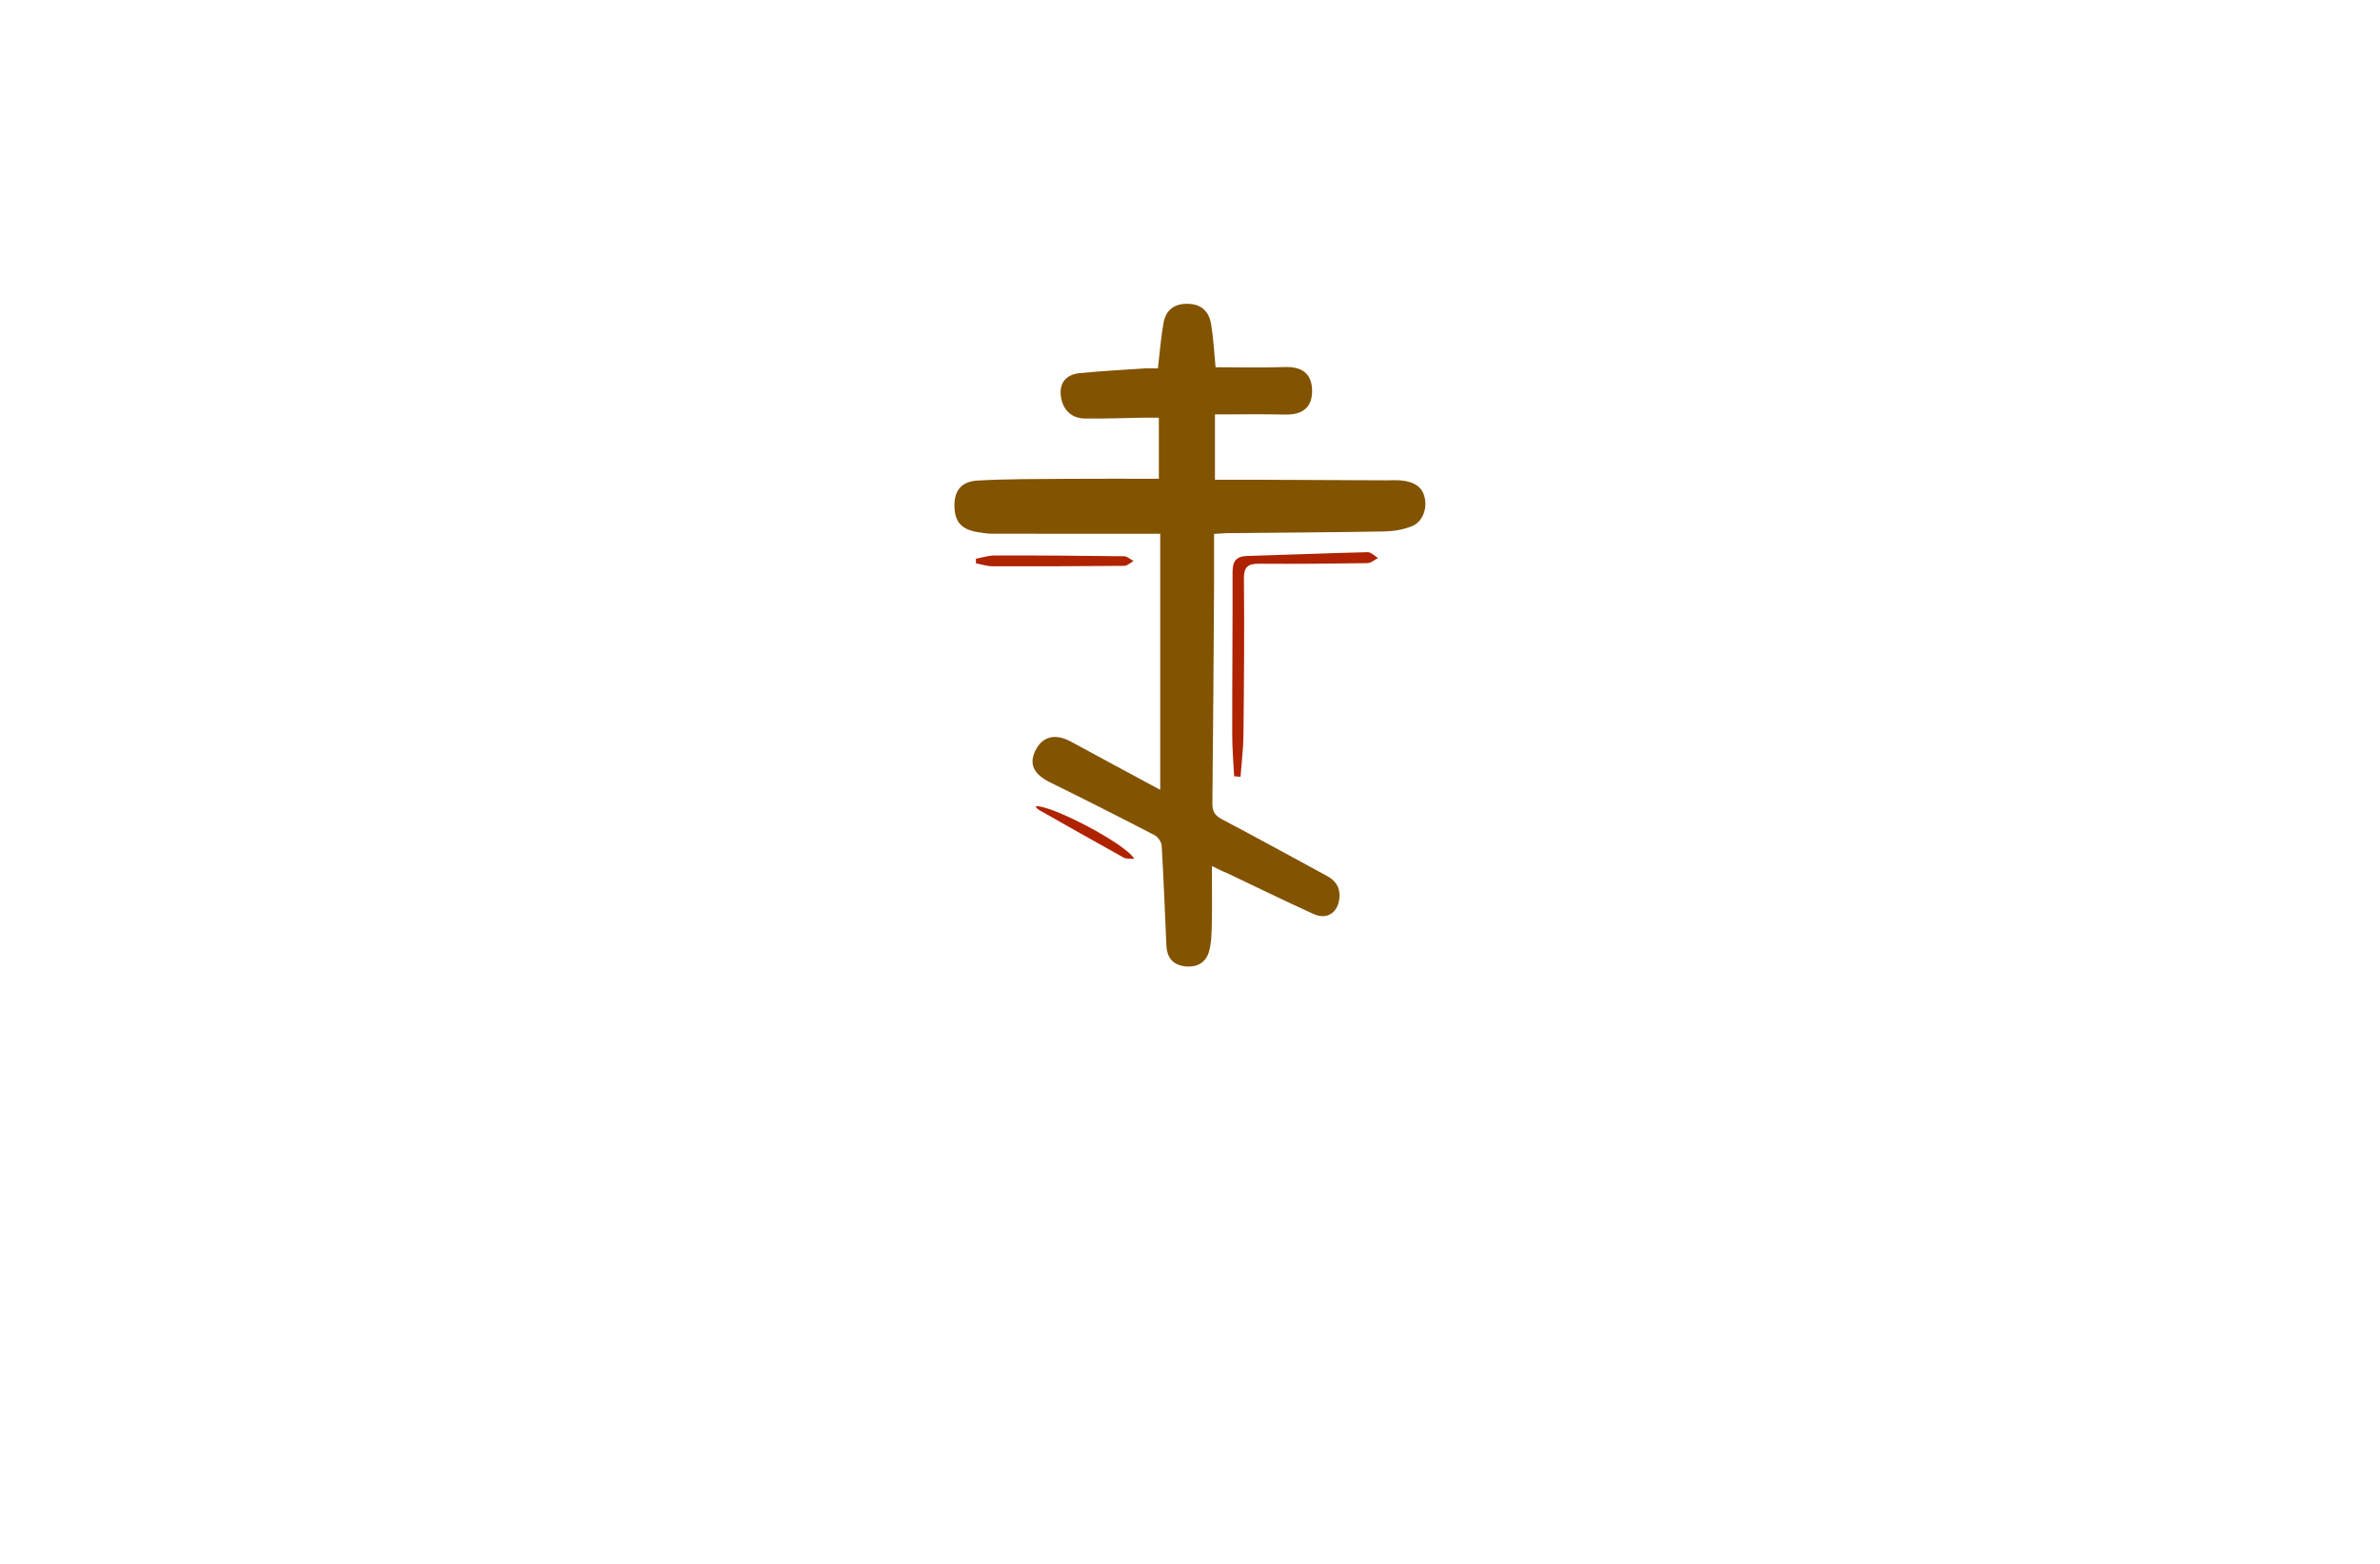 <?xml version="1.0" encoding="utf-8"?>
<!-- Generator: Adobe Illustrator 27.8.1, SVG Export Plug-In . SVG Version: 6.00 Build 0)  -->
<svg version="1.1" xmlns="http://www.w3.org/2000/svg" xmlns:xlink="http://www.w3.org/1999/xlink" x="0px" y="0px"
	 viewBox="0 0 350 230" style="enable-background:new 0 0 350 230;" xml:space="preserve">
<style type="text/css">
	.st0{fill:#1C75BC;stroke:#F1F2F2;stroke-miterlimit:10;}
	.st1{fill:#FFFFFF;stroke:#F1F2F2;stroke-miterlimit:10;}
	.st2{fill:#FFC648;stroke:#F1F2F2;stroke-miterlimit:10;}
	.st3{fill:#32D3F3;}
	.st4{fill:#825300;}
	.st5{fill:#AF2300;}
	.st6{fill:#AE6529;}
	.st7{fill:#A09F47;}
	.st8{fill:#003D50;}
	.st9{fill:#821600;}
	.st10{fill:#660C02;}
	.st11{fill:#974200;}
	.st12{fill:#725200;}
	.st13{fill:#AA5B08;}
	.st14{fill:#2B3990;}
	.st15{fill:#877F00;}
	.st16{fill:#9F00FF;}
	.st17{fill:#15FF00;}
	.st18{fill:#8D6195;}
	.st19{fill:#FFBA7B;}
	.st20{fill:#40006D;}
	.st21{fill:#074C00;}
	.st22{fill:#012A3F;}
</style>
<g id="Layer_1">
</g>
<g id="Layer_2">
</g>
<g id="Layer_3">
	<path class="st4" d="M178.22,127.36c0,3.29,0.04,6.13-0.02,8.97c-0.03,1.24-0.08,2.53-0.43,3.7c-0.48,1.64-1.94,2.35-3.7,2.06
		c-1.68-0.27-2.46-1.35-2.54-2.99c-0.22-4.89-0.4-9.79-0.69-14.68c-0.03-0.56-0.53-1.32-1.03-1.58c-5.09-2.64-10.22-5.24-15.37-7.77
		c-2.45-1.21-3.19-2.71-2.12-4.79c1.04-2.02,2.93-2.43,5.19-1.2c4.29,2.34,8.6,4.65,13.11,7.08c0-12.73,0-25.12,0-37.66
		c-1.3,0-2.35,0-3.4,0c-7.12,0-14.24,0.01-21.36-0.01c-0.71,0-1.43-0.12-2.14-0.24c-2.37-0.4-3.34-1.53-3.36-3.86
		c-0.02-2.24,1.01-3.59,3.45-3.72c4.35-0.24,8.72-0.21,13.08-0.25c4.42-0.03,8.85-0.01,13.53-0.01c0-2.89,0-5.84,0-8.98
		c-0.71,0-1.52-0.01-2.32,0c-2.87,0.04-5.74,0.17-8.61,0.12c-1.83-0.03-3.05-1.17-3.41-2.87c-0.45-2.11,0.5-3.58,2.66-3.8
		c3.15-0.31,6.32-0.48,9.48-0.69c0.7-0.05,1.4-0.01,2.06-0.01c0.29-2.4,0.44-4.6,0.84-6.76c0.35-1.87,1.61-2.74,3.45-2.74
		c1.97,0,3.22,0.98,3.55,3.08c0.33,2.05,0.44,4.14,0.64,6.25c3.38,0,6.76,0.09,10.14-0.03c2.57-0.09,3.98,0.96,4.05,3.36
		c0.08,2.49-1.32,3.69-3.94,3.63c-3.4-0.08-6.8-0.02-10.34-0.02c0,3.09,0,6.16,0,9.61c2.32,0,4.57-0.01,6.83,0
		c6.1,0.02,12.21,0.05,18.31,0.08c0.84,0,1.68-0.06,2.51,0.05c1.51,0.19,2.78,0.8,3.18,2.44c0.41,1.7-0.3,3.63-1.87,4.26
		c-1.29,0.52-2.76,0.75-4.16,0.77c-7.66,0.14-15.32,0.17-22.97,0.25c-0.53,0.01-1.05,0.06-1.96,0.11c0,2.39,0.01,4.7,0,7.01
		c-0.07,10.89-0.13,21.78-0.25,32.67c-0.01,1.2,0.42,1.78,1.46,2.32c5.13,2.7,10.21,5.5,15.31,8.26c1.27,0.68,2.02,1.63,1.92,3.15
		c-0.14,2.24-1.78,3.42-3.82,2.49c-4.3-1.95-8.54-4.03-12.81-6.06C179.83,128.18,179.32,127.91,178.22,127.36z"/>
	<path class="st5" d="M181.49,114.17c-0.1-2.05-0.28-4.1-0.28-6.15c-0.01-7.96,0.07-15.92,0.05-23.88c0-1.55,0.49-2.32,2.12-2.37
		c5.92-0.17,11.83-0.42,17.75-0.56c0.5-0.01,1.02,0.56,1.53,0.86c-0.52,0.26-1.03,0.74-1.55,0.75c-5.32,0.08-10.64,0.13-15.96,0.09
		c-1.66-0.01-2.24,0.47-2.22,2.24c0.08,7.66,0.01,15.32-0.07,22.98c-0.02,2.04-0.28,4.07-0.43,6.11
		C182.11,114.21,181.8,114.19,181.49,114.17z M143.52,82.85c0.82,0.15,1.64,0.43,2.47,0.43c6.45,0.02,12.89,0,19.34-0.06
		c0.46,0,0.91-0.46,1.37-0.71c-0.46-0.24-0.92-0.69-1.39-0.7c-6.32-0.08-12.65-0.13-18.98-0.12c-0.94,0-1.87,0.31-2.81,0.48
		C143.52,82.4,143.52,82.62,143.52,82.85z M152.27,118.58c0.19,0.21,0.31,0.42,0.49,0.52c4.16,2.36,8.31,4.71,12.49,7.03
		c0.37,0.21,0.91,0.12,1.55,0.2C165.72,124.18,154.44,118.28,152.27,118.58z"/>
</g>
<g id="Layer_4">
</g>
<g id="Layer_5">
</g>
<g id="Layer_6">
</g>
<g id="Layer_7">
</g>
<g id="Layer_8">
</g>
<g id="Layer_9">
</g>
<g id="Layer_10">
</g>
<g id="Layer_11">
</g>
<g id="Layer_12">
</g>
<g id="Layer_13">
</g>
<g id="Layer_14">
</g>
<g id="Layer_15">
</g>
</svg>
